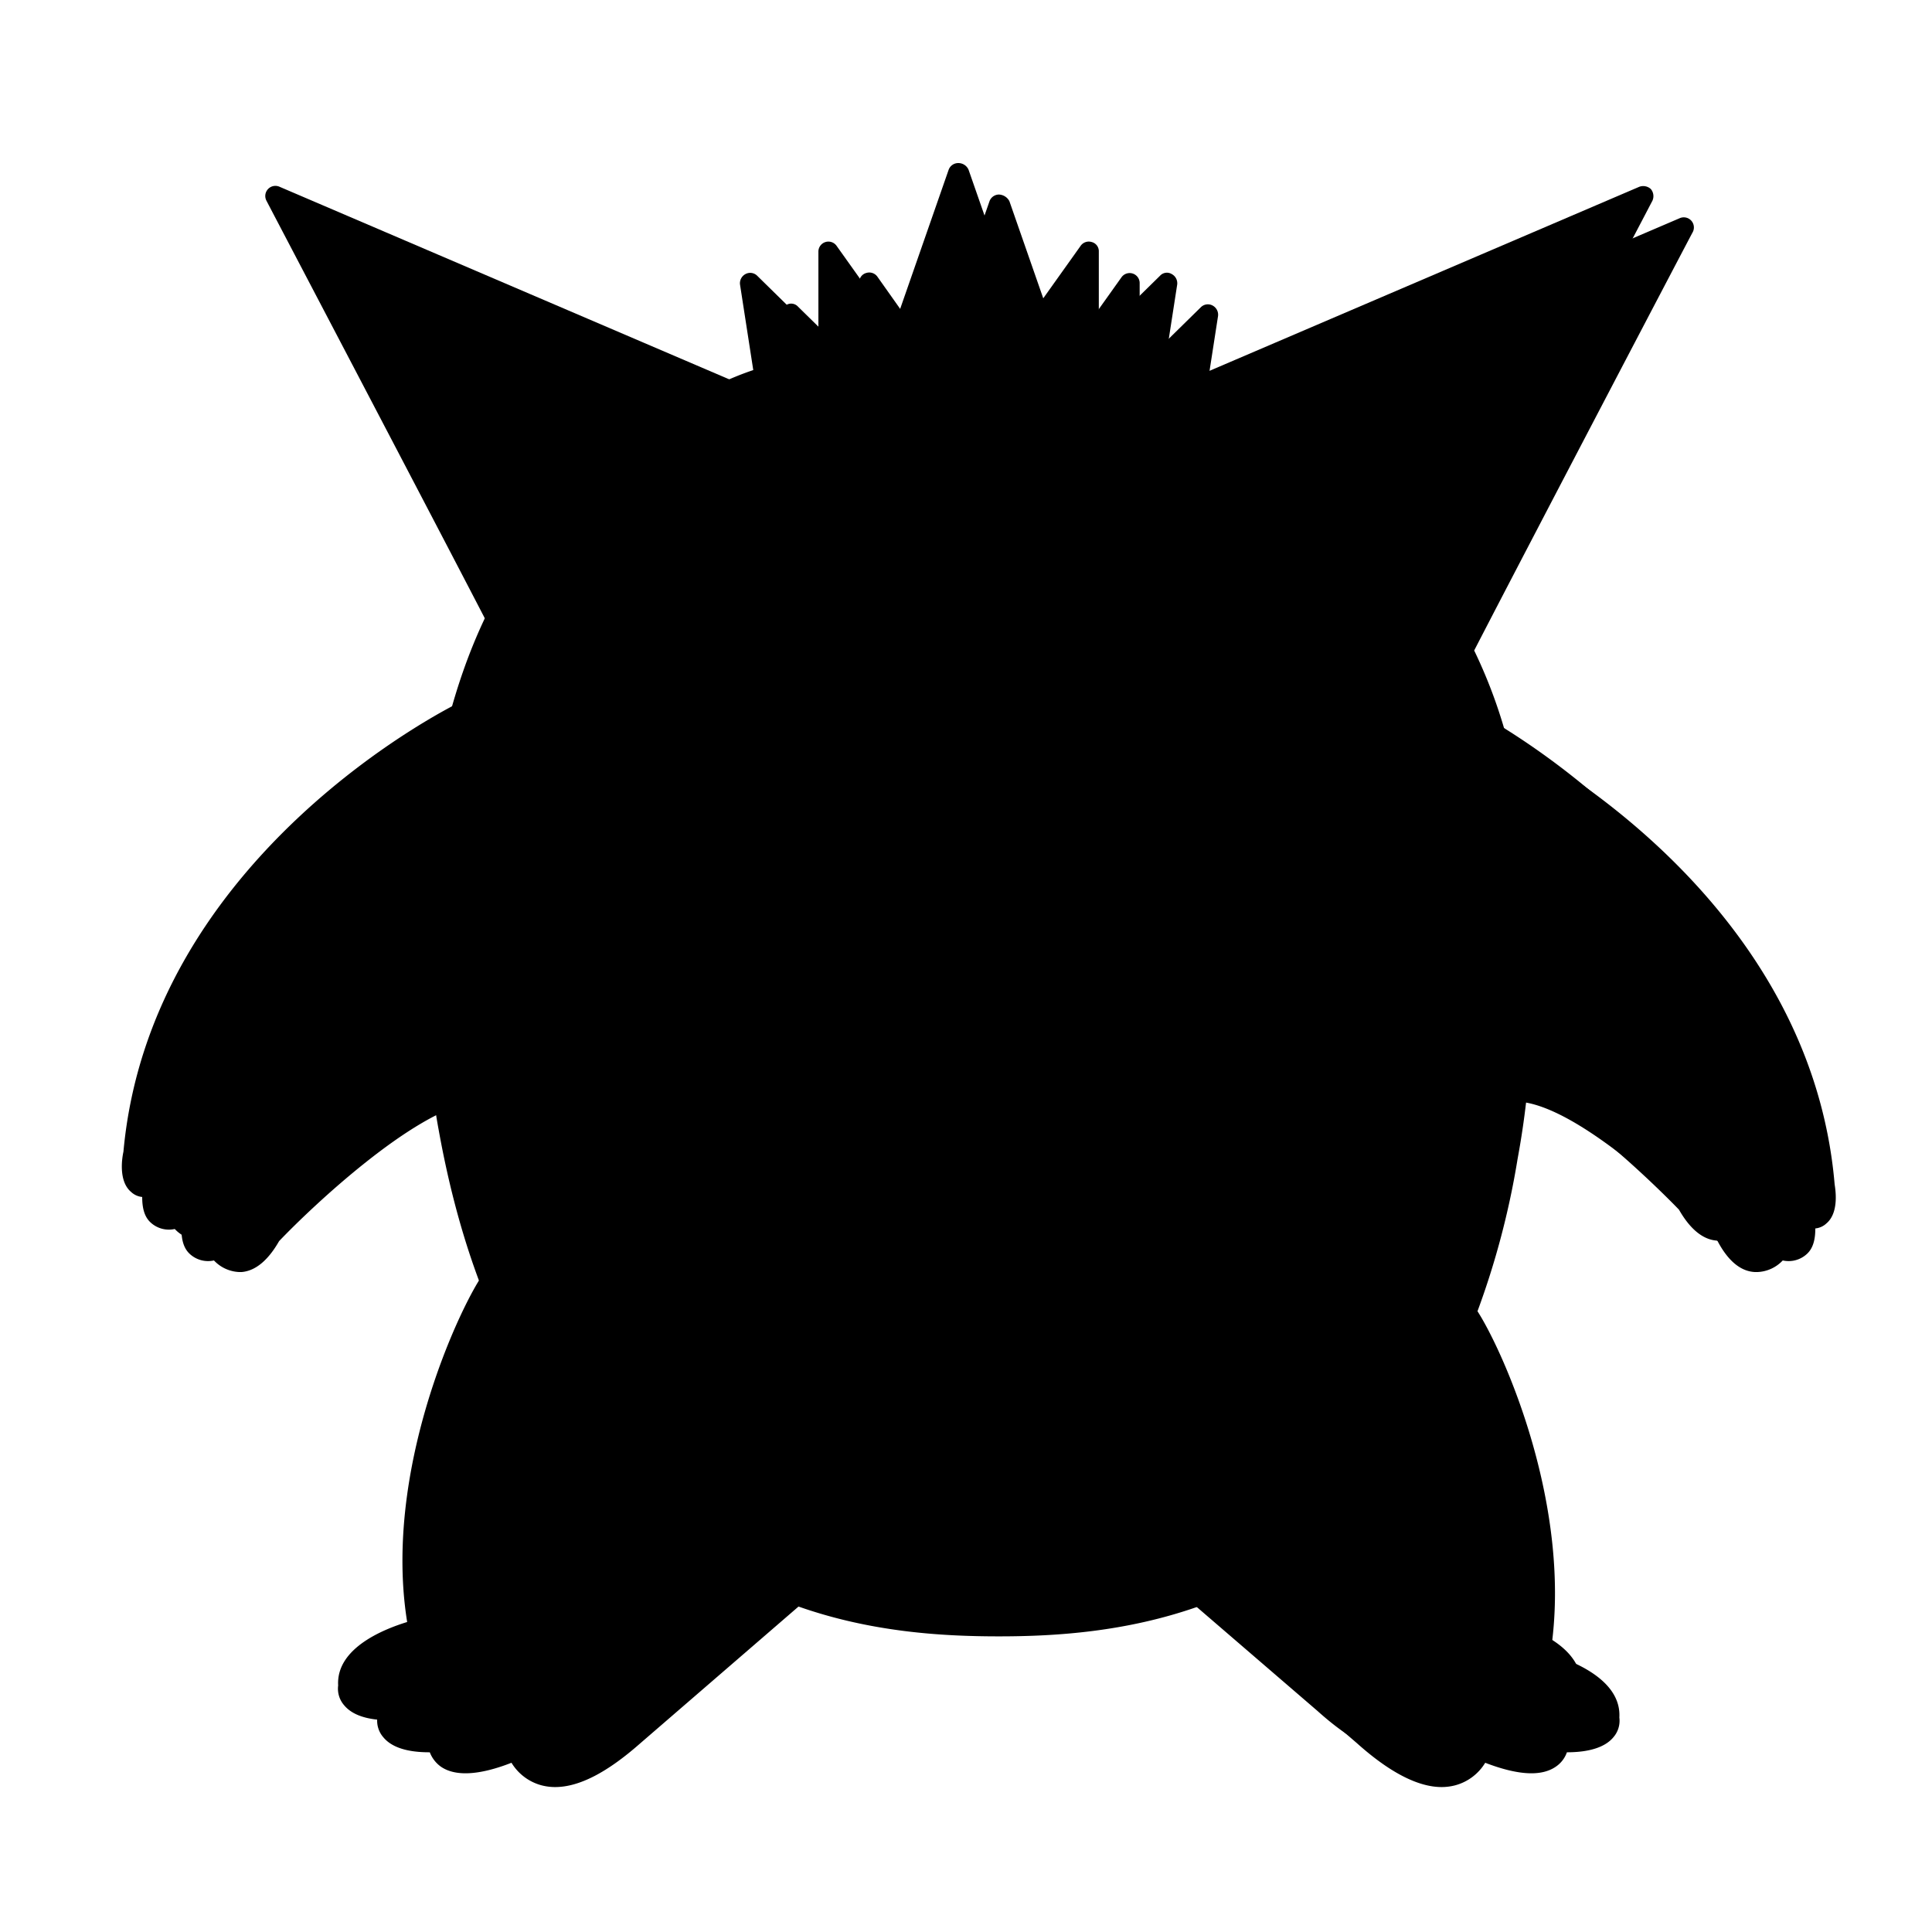 <svg id="Untitled_1_" data-name="Untitled (1)" xmlns="http://www.w3.org/2000/svg" width="350" height="350" viewBox="0 0 350 350">
  <rect id="ee-background" width="350" height="350" fill="none"/>
  <path id="Path_26" data-name="Path 26" d="M279.9,291.5a91.209,91.209,0,0,0-5.9-15.8c9.6-18.6,39.3-75.3,39.6-75.8a1.832,1.832,0,0,0-2.4-2.5l-81.5,34.9c-1.5-.6-3-1.2-4.5-1.7l2.4-15.5a1.886,1.886,0,0,0-1-1.9,1.8,1.8,0,0,0-2.1.3l-11.1,10.9V209.1a1.814,1.814,0,0,0-3.3-1l-10.4,14.6-9.9-28.4a2.241,2.241,0,0,0-1.9-1.2,1.839,1.839,0,0,0-1.7,1.2l-9.9,28.4L165.9,208a1.8,1.8,0,0,0-2-.7,1.714,1.714,0,0,0-1.3,1.7v15.3l-11.1-10.9a1.682,1.682,0,0,0-2.1-.3,1.886,1.886,0,0,0-1,1.9l2.4,15.5c-1.5.5-3,1.1-4.5,1.7L64.8,197.3a2.044,2.044,0,0,0-2.1.4,2.012,2.012,0,0,0-.3,2.1c.3.6,30,57.2,39.6,75.8a111.135,111.135,0,0,0-5.9,15.8C89,295.1,41,321.9,36.4,372.2c-.2.9-.9,5.3,1.4,7.3a3.721,3.721,0,0,0,2,.9c0,1.5.2,3.4,1.5,4.6a4.882,4.882,0,0,0,4.4,1.2,6.651,6.651,0,0,0,4.6,2.1h.4c2.5-.2,4.8-2.1,6.8-5.6,6.4-6.7,24-23.1,34.7-25.1.7,6,1.4,9.9,1.6,10.6a165.535,165.535,0,0,0,7.2,27.2c-4.6,7.3-17.4,35.5-13.2,62.1C83.9,458.6,75,462,75.3,469a4.56,4.56,0,0,0,1.1,3.6c1.5,1.8,4.3,2.7,8.3,2.7h.1a5.708,5.708,0,0,0,2,2.6c2.6,1.8,6.9,1.6,12.8-.7a9.121,9.121,0,0,0,5.5,4.1,9.862,9.862,0,0,0,2.4.3c4.4,0,9.5-2.7,15.4-7.9l28.7-24.8c13.1,4.6,25.8,5.4,36.3,5.4,10.3,0,23-.8,36.1-5.4l28.7,24.7c5.9,5.3,11.1,8,15.4,8a9.863,9.863,0,0,0,2.4-.3,9.121,9.121,0,0,0,5.5-4.1c6,2.3,10.2,2.5,12.8.7a5.248,5.248,0,0,0,2-2.6c4,0,6.9-.9,8.4-2.7a4.56,4.56,0,0,0,1.1-3.6c.4-6.9-8.6-10.3-12.5-11.5,4.2-26.5-8.5-54.8-13.2-62.1a147.721,147.721,0,0,0,7.2-27.2c.1-.7.9-4.6,1.6-10.6,12.3,2.2,32.6,23,34.7,25.1,1.9,3.6,4.2,5.5,6.8,5.6h.4a6.65,6.65,0,0,0,4.6-2.1,4.882,4.882,0,0,0,4.4-1.2c1.3-1.2,1.5-3.1,1.5-4.6a3.4,3.4,0,0,0,2-.9c2.4-2,1.6-6.4,1.5-7.1C335,322,287,295.2,279.9,291.5Z" transform="translate(-6.939 -157.857)"/>
  <g id="Group_12" data-name="Group 12" transform="translate(-6.939 -157.857)">
    <g id="Group_2" data-name="Group 2">
      <path id="Path_27" data-name="Path 27" d="M248.3,247.6s-14.6-16.2-32.4-21.4l2.7-17.1-14.2,14V203.4L192,220.9l-11.1-31.7h-.2l-11.1,31.7-12.4-17.5v19.7l-14.2-14,2.7,17.1c-17.8,5.2-32.4,21.4-32.4,21.4C73.4,284.3,88.4,362.2,88.4,362.2c14.5,81.9,70.2,84.5,92.3,84.5h.2c22.1,0,77.8-2.6,92.3-84.5C273.2,362.1,288.2,284.3,248.3,247.6Z"/>
      <path id="Path_28" data-name="Path 28" d="M180.8,448.5c-14.2,0-32.4-1.4-50.2-11.8-23-13.5-37.8-38.5-44.2-74.2-.6-3.2-14.8-79.2,25.4-116.2.5-.5,14.3-15.6,31.6-21.4L141,209.4a1.886,1.886,0,0,1,1-1.9,1.8,1.8,0,0,1,2.1.3l11.1,10.9V203.4a1.814,1.814,0,0,1,3.3-1L168.9,217l9.9-28.4a1.839,1.839,0,0,1,1.7-1.2,2.013,2.013,0,0,1,1.9,1.2l9.9,28.4,10.4-14.6a1.8,1.8,0,0,1,2-.7,1.714,1.714,0,0,1,1.3,1.7v15.3l11.1-10.9a1.682,1.682,0,0,1,2.1-.3,1.886,1.886,0,0,1,1,1.9l-2.4,15.5c16.9,5.6,30.5,20.2,31.6,21.4,40.2,37,26,113,25.4,116.2-6.3,35.7-21.2,60.7-44.2,74.2C213.1,447.1,194.8,448.5,180.8,448.5ZM145.6,214.3l1.8,11.6a1.783,1.783,0,0,1-1.3,2c-17.1,5-31.4,20.7-31.6,20.9C75.7,284.5,90,361,90.1,361.8c14.7,83,71.8,83,90.5,83.1,76-.1,87.1-62.5,90.7-83,.2-.8,14.4-77.3-24.3-112.9l-.1-.1c-.1-.2-14.5-15.9-31.6-20.9a1.846,1.846,0,0,1-1.3-2l1.8-11.6-10.3,10.1a1.808,1.808,0,0,1-3.1-1.3V209.3l-9.1,12.8a1.99,1.99,0,0,1-1.7.8,2.041,2.041,0,0,1-1.5-1.2l-9.5-27.1-9.5,27.1a1.881,1.881,0,0,1-1.5,1.2,1.614,1.614,0,0,1-1.7-.8l-9.1-12.8v13.9a1.808,1.808,0,0,1-3.1,1.3Z"/>
    </g>
    <g id="Group_3" data-name="Group 3">
      <path id="Path_29" data-name="Path 29" d="M180.8,358.2h-.2s-53.9-.6-73.6-28.9c0,0,4.8,58.1,73.6,60.3h.2c68.8-2.2,73.6-60.3,73.6-60.3C234.8,357.5,180.8,358.2,180.8,358.2Z"/>
      <path id="Path_30" data-name="Path 30" d="M180.6,391.5c-69.7-2.2-75.3-61.4-75.4-62a1.83,1.83,0,0,1,1.2-1.9,1.761,1.761,0,0,1,2.1.7c18.9,27.1,71.6,28.1,72.1,28.1l.2,1.8v-1.8c.5,0,53.2-1,72.1-28.1a1.808,1.808,0,0,1,3.3,1.2c0,.6-5.7,59.8-75.3,62ZM110,335.8c3.5,15,17.4,50.3,70.7,52,53.3-1.7,67.3-37,70.8-52-8.9,9.2-22.8,16.2-40.8,20.3a152.835,152.835,0,0,1-29.8,3.9h-.2a152.011,152.011,0,0,1-29.8-3.9C132.8,352,118.9,345,110,335.8Z"/>
    </g>
    <g id="Group_4" data-name="Group 4">
      <path id="Path_31" data-name="Path 31" d="M113.2,247.6s11.2-12.4,25.9-19L56.9,193.4S87.8,252.3,97,270.1A68.75,68.75,0,0,1,113.2,247.6Z"/>
      <path id="Path_32" data-name="Path 32" d="M96.9,271.9a1.781,1.781,0,0,1-1.6-1c-9.1-17.6-39.8-76.1-40.1-76.7a1.832,1.832,0,0,1,2.4-2.5l82.2,35.2a1.751,1.751,0,0,1,1.1,1.7,1.848,1.848,0,0,1-1.1,1.7c-14.2,6.4-25.2,18.4-25.3,18.5l-.1.1a69.969,69.969,0,0,0-15.9,22,1.781,1.781,0,0,1-1.6,1ZM60.8,197.1c7,13.3,27.2,52,36,69a75.429,75.429,0,0,1,15-19.8,93.925,93.925,0,0,1,22.8-17.6Zm52.4,50.5Z"/>
    </g>
    <g id="Group_5" data-name="Group 5">
      <path id="Path_33" data-name="Path 33" d="M90.6,287s-54.7,26.1-59.5,79.9c0,0-1.6,7.7,3.8,5.7,0,0-2,7.7,4.4,5.9,0,0,4.7,6.6,9.5-2.6,0,0,24.4-25.6,37.8-26C86.6,349.9,81.6,318.3,90.6,287Z"/>
      <path id="Path_34" data-name="Path 34" d="M43.2,382.6a6.65,6.65,0,0,1-4.6-2.1,4.882,4.882,0,0,1-4.4-1.2c-1.3-1.2-1.5-3.1-1.5-4.6a3.4,3.4,0,0,1-2-.9c-2.4-2-1.6-6.4-1.4-7.3,4.9-54,60-80.9,60.5-81.2a1.869,1.869,0,0,1,2,.3,1.955,1.955,0,0,1,.6,1.9c-8.7,30.5-4,61.7-3.9,62a2.146,2.146,0,0,1-.4,1.5,2.1,2.1,0,0,1-1.4.7c-10.4.3-29.6,18.2-36.4,25.3-1.9,3.6-4.2,5.5-6.8,5.6Zm-3.9-5.9a1.9,1.9,0,0,1,1.5.8s1.2,1.6,2.6,1.5c1.2-.1,2.6-1.5,3.9-3.9.1-.1.2-.3.3-.4,1-1,22.9-23.9,37.1-26.4-.9-7-3.2-32,3.2-57.6-12.2,7-50.9,32.4-54.9,76.5-.3,1.7-.2,3.6.2,4a1.9,1.9,0,0,0,1.1-.2,1.913,1.913,0,0,1,1.9.4,1.789,1.789,0,0,1,.5,1.8c-.3,1.1-.4,3.1.2,3.7.3.3,1,.3,2,0C38.9,376.7,39.1,376.7,39.3,376.7Z"/>
    </g>
    <g id="Group_6" data-name="Group 6">
      <path id="Path_35" data-name="Path 35" d="M95.7,389.6s-18.9,31.9-13,63.4c0,0-13.3,2.9-12.7,10.2,0,0-1.2,5,9.2,4.4,0,0-.3,7.6,14.2,1.5,0,0,4.4,12.5,21.3-2.6L144.3,441C144.2,441,110.6,431.2,95.7,389.6Z"/>
      <path id="Path_36" data-name="Path 36" d="M100.4,475.8a9.863,9.863,0,0,1-2.4-.3,9.121,9.121,0,0,1-5.5-4.1c-6,2.3-10.2,2.5-12.8.7a5.248,5.248,0,0,1-2-2.6h-.1c-4,0-6.8-.9-8.3-2.7a4.56,4.56,0,0,1-1.1-3.6c-.4-6.9,8.6-10.3,12.5-11.5-4.9-30.5,12.8-63.4,14.6-63.9a1.755,1.755,0,0,1,2.2,1.1c14.4,40.2,47,50.1,47.3,50.2a2.037,2.037,0,0,1,1.3,1.4,2.016,2.016,0,0,1-.6,1.8l-29.6,25.5C110,473.1,104.8,475.8,100.4,475.8Zm-7.1-8.5a1.445,1.445,0,0,1,.7.2,1.818,1.818,0,0,1,1,1.1,5.957,5.957,0,0,0,3.9,3.5c2.4.6,6.9-.1,14.5-6.9l27.2-23.4c-8.5-3.4-32.2-15.5-45.2-47.6-4.5,9-15.5,34.2-10.9,58.7a1.743,1.743,0,0,1-1.4,2.1c-.1,0-11.7,2.7-11.3,8.3v.6a1.463,1.463,0,0,0,.3.8c.4.5,2,1.6,6.9,1.3a2.389,2.389,0,0,1,1.4.5,1.553,1.553,0,0,1,.5,1.4,1.654,1.654,0,0,0,.8,1.4c.8.5,3.4,1.4,10.8-1.7A1.124,1.124,0,0,1,93.3,467.3Z"/>
    </g>
    <g id="Group_7" data-name="Group 7">
      <path id="Path_37" data-name="Path 37" d="M170.3,330.9s-15.4,20-34.9,3c0,0-15.5-12.2-6.2-39.7l19.5,17.4,10.1,9Z"/>
      <path id="Path_38" data-name="Path 38" d="M151.4,342.6c-5.9,0-11.7-2.5-17.3-7.3-.6-.5-16.4-13.3-6.7-41.7a1.952,1.952,0,0,1,1.3-1.2,1.788,1.788,0,0,1,1.7.4l41.1,36.7a1.843,1.843,0,0,1,.2,2.5c-.3.4-7.3,9.4-18.2,10.5A14.768,14.768,0,0,1,151.4,342.6ZM130,297.4c-7,23.9,5.9,34.6,6.5,35,5.5,4.8,11.1,7,16.7,6.4,7-.7,12.3-5.5,14.5-7.8Z"/>
    </g>
    <path id="Path_39" data-name="Path 39" d="M158.7,320.6c-.6,6.1-2.7,10.7-5.2,10.7-2.9,0-5.3-6.3-5.3-14.1a32.787,32.787,0,0,1,.4-5.6Z"/>
    <path id="Path_40" data-name="Path 40" d="M160.3,356.4H164v31h-3.7Z"/>
    <path id="Path_41" data-name="Path 41" d="M137.4,351h3.7v27.8h-3.7Z"/>
    <path id="Path_42" data-name="Path 42" d="M122.7,344.5h3.7v22.4h-3.7Z"/>
    <g id="Group_8" data-name="Group 8">
      <path id="Path_43" data-name="Path 43" d="M248.3,247.6s-11.2-12.4-25.9-19l82.2-35.2s-30.9,58.9-40.1,76.7A70.234,70.234,0,0,0,248.3,247.6Z"/>
      <path id="Path_44" data-name="Path 44" d="M264.6,271.9h0a1.781,1.781,0,0,1-1.6-1,72.337,72.337,0,0,0-15.9-22l-.1-.1c-.1-.1-11.1-12.2-25.3-18.5a1.864,1.864,0,0,1,0-3.4l82.2-35.2a2.044,2.044,0,0,1,2.1.4,2.012,2.012,0,0,1,.3,2.1c-.3.6-31,59.1-40.1,76.7A1.781,1.781,0,0,1,264.6,271.9Zm-15-25.6a73.335,73.335,0,0,1,15,19.8c8.8-17,29.1-55.7,36-69l-73.9,31.6A93.166,93.166,0,0,1,249.6,246.3Z"/>
    </g>
    <g id="Group_9" data-name="Group 9">
      <path id="Path_45" data-name="Path 45" d="M270.9,287s54.7,26.1,59.5,79.9c0,0,1.6,7.7-3.8,5.7,0,0,2,7.7-4.4,5.9,0,0-4.7,6.6-9.5-2.6,0,0-24.4-25.6-37.8-26C274.8,349.9,279.8,318.3,270.9,287Z"/>
      <path id="Path_46" data-name="Path 46" d="M318.3,382.6h-.4c-2.5-.2-4.8-2.1-6.8-5.6-2.1-2.2-24.4-24.9-36.4-25.3a2.1,2.1,0,0,1-1.4-.7,1.913,1.913,0,0,1-.4-1.5c0-.3,4.8-31.5-3.9-62a1.762,1.762,0,0,1,.6-1.9,1.814,1.814,0,0,1,2-.3c.6.3,55.7,27.2,60.6,81.4.1.7.9,5.1-1.5,7.1a3.721,3.721,0,0,1-2,.9c0,1.5-.2,3.4-1.5,4.6a4.882,4.882,0,0,1-4.4,1.2A6.2,6.2,0,0,1,318.3,382.6Zm-41.4-34.4c14.2,2.5,36.1,25.4,37.1,26.4.1.1.2.3.3.4,1.3,2.4,2.7,3.8,3.9,3.9,1.4.1,2.6-1.5,2.6-1.5a1.851,1.851,0,0,1,2-.7c1,.3,1.7.3,2,0,.6-.6.5-2.5.2-3.7a1.681,1.681,0,0,1,.5-1.8,1.866,1.866,0,0,1,1.9-.4,1.923,1.923,0,0,0,1.1.2c.4-.4.5-2.2.2-3.8-4-44.3-42.7-69.7-54.9-76.7C280.1,316.2,277.8,341.3,276.9,348.2Z"/>
    </g>
    <g id="Group_10" data-name="Group 10">
      <path id="Path_47" data-name="Path 47" d="M265.8,389.6s18.9,31.9,13,63.4c0,0,13.3,2.9,12.7,10.2,0,0,1.2,5-9.2,4.4,0,0,.3,7.6-14.2,1.5,0,0-4.4,12.5-21.3-2.6L217.3,441S250.9,431.2,265.8,389.6Z"/>
      <path id="Path_48" data-name="Path 48" d="M261,475.8c-4.4,0-9.5-2.7-15.4-8l-29.5-25.4a1.929,1.929,0,0,1-.6-1.8,1.706,1.706,0,0,1,1.3-1.4c.3-.1,32.9-10.2,47.3-50.2a1.755,1.755,0,0,1,2.2-1.1c1.8.5,19.5,33.3,14.6,63.9,3.9,1.1,12.8,4.5,12.5,11.5a4.56,4.56,0,0,1-1.1,3.6c-1.5,1.8-4.4,2.7-8.4,2.7a5.708,5.708,0,0,1-2,2.6c-2.6,1.8-6.9,1.6-12.8-.7a9.121,9.121,0,0,1-5.5,4.1A22.752,22.752,0,0,1,261,475.8Zm-40.2-34.1L248,465.1c7.5,6.8,12,7.5,14.5,6.9a5.957,5.957,0,0,0,3.9-3.5,1.438,1.438,0,0,1,1-1,1.7,1.7,0,0,1,1.4,0c7.4,3.1,10,2.2,10.8,1.7a1.786,1.786,0,0,0,.8-1.5,1.612,1.612,0,0,1,.6-1.3,2.389,2.389,0,0,1,1.4-.5c5,.3,6.5-.8,6.9-1.3a1.008,1.008,0,0,0,.3-.9v-.5c.4-4.6-8.2-7.6-11.3-8.3a1.791,1.791,0,0,1-1.4-2.1c4.6-24.5-6.4-49.7-10.9-58.7C253.1,426.2,229.3,438.3,220.8,441.7Z"/>
    </g>
    <g id="Group_11" data-name="Group 11">
      <path id="Path_49" data-name="Path 49" d="M191.2,330.9s16.8,19.1,34.9,3c0,0,15.5-12.2,6.2-39.7l-19.5,17.4-10.1,9Z"/>
      <path id="Path_50" data-name="Path 50" d="M210.7,342.2h-1.3c-11.2-.7-19.2-9.7-19.6-10a1.79,1.79,0,0,1,.2-2.6l41.1-36.7a1.788,1.788,0,0,1,1.7-.4,1.952,1.952,0,0,1,1.3,1.2c9.6,28.4-6.1,41.2-6.8,41.7C222.2,339.9,216.6,342.2,210.7,342.2ZM193.9,331c2.5,2.3,8.5,7.1,15.8,7.5,5.3.3,10.4-1.7,15.2-6,.6-.5,13.5-11.1,6.5-35.1Z"/>
    </g>
    <path id="Path_51" data-name="Path 51" d="M202.7,320.6c.6,6.1,2.7,10.7,5.2,10.7,2.9,0,5.3-6.3,5.3-14.1a32.787,32.787,0,0,0-.4-5.6Z"/>
    <path id="Path_52" data-name="Path 52" d="M197.5,356.4h3.7v31h-3.7Z"/>
    <path id="Path_53" data-name="Path 53" d="M220.4,351h3.7v27.8h-3.7Z"/>
    <path id="Path_54" data-name="Path 54" d="M235.1,344.5h3.7v22.4h-3.7Z"/>
  </g>
</svg>
